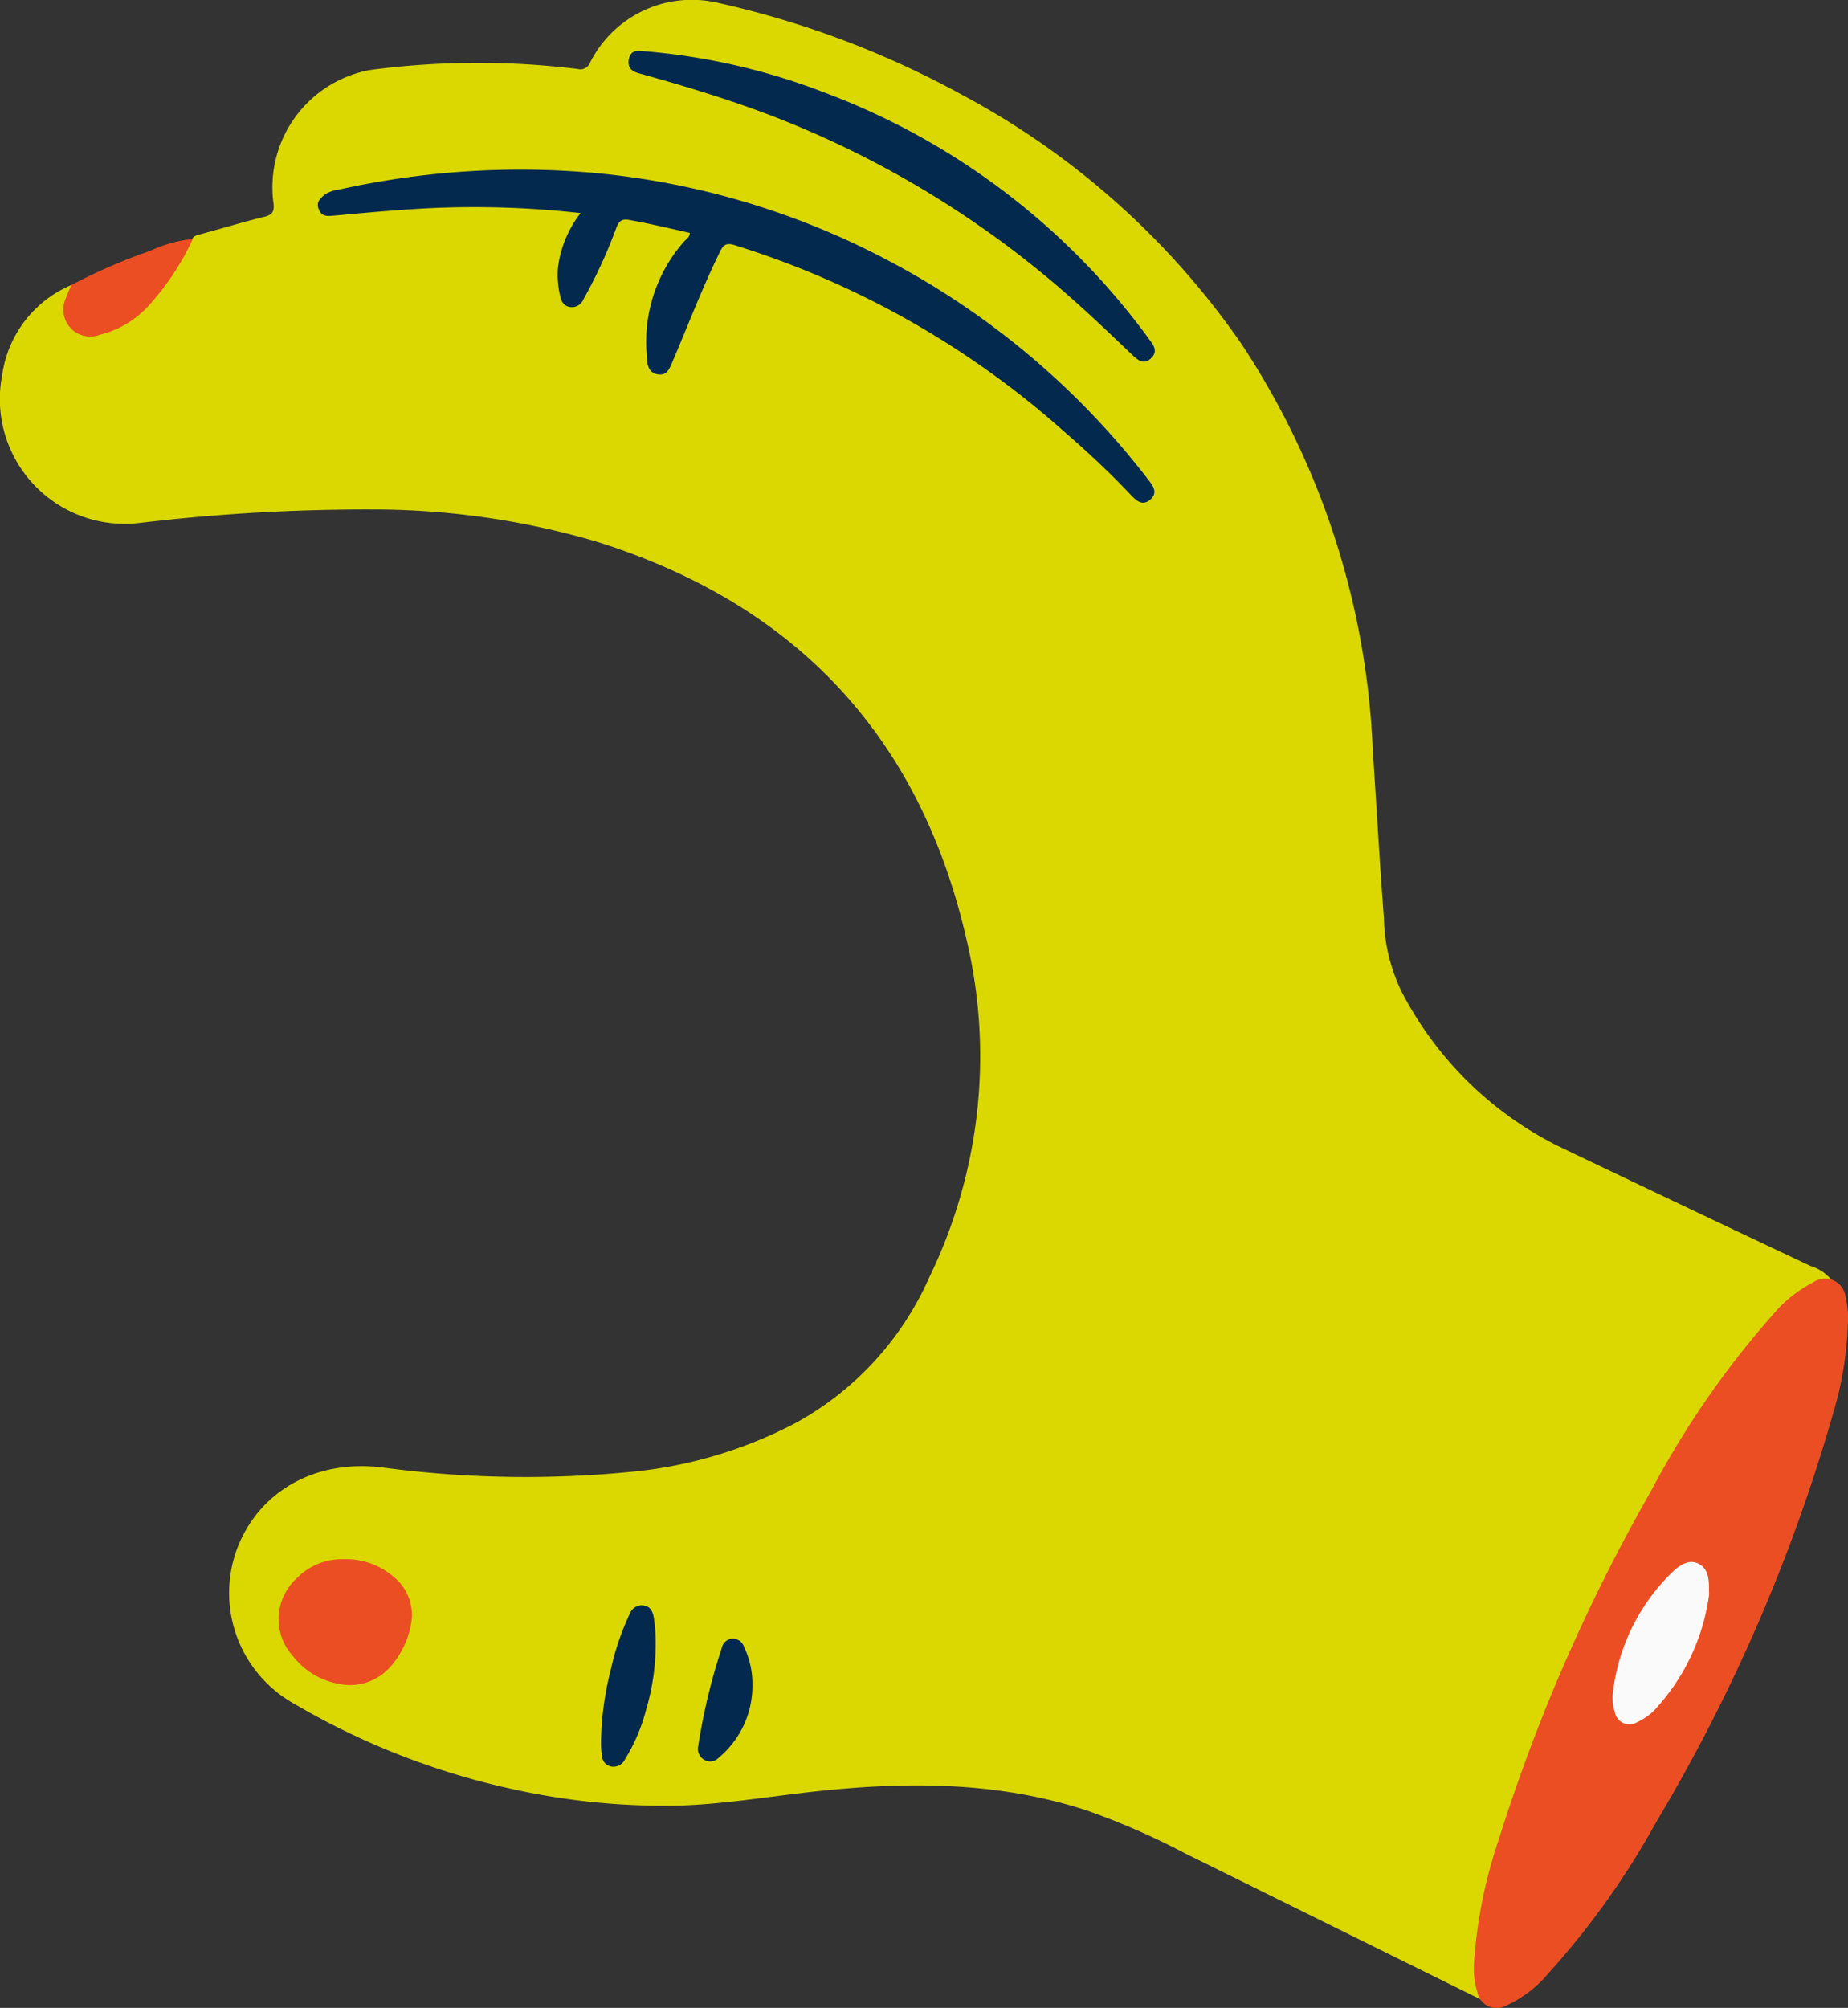 <svg xmlns="http://www.w3.org/2000/svg" viewBox="0 0 108.51 117.88"><rect x="0" y="0" width="108.51" height="117.88" fill="#333333" stroke="none"/><defs><style>.cls-1{fill:#dad800;}.cls-2{fill:#eb4e23;}.cls-3{fill:#04294f;}.cls-4{fill:#fafafa;}</style></defs><g id="Camada_2" data-name="Camada 2"><g id="Layer_1" data-name="Layer 1"><path class="cls-1" d="M4.2,16.73A6.75,6.75,0,0,0,.13,22a7.33,7.33,0,0,0,8.08,8.7,112.7,112.7,0,0,1,13.61-.79A46.62,46.62,0,0,1,34.9,31.76C46.63,35.39,54,43.15,56.75,55.15A29.67,29.67,0,0,1,54.56,75a18.07,18.07,0,0,1-7.77,8.5,26,26,0,0,1-9.35,2.87,63.43,63.43,0,0,1-15-.22c-3.78-.46-7,1.25-8.39,4.45a7.45,7.45,0,0,0,3.25,9.44A43.63,43.63,0,0,0,29.94,105a41.22,41.22,0,0,0,10,1c2.57-.09,5.11-.51,7.67-.8,5.45-.61,10.87-.65,16.18,1.08a42.89,42.89,0,0,1,5.82,2.54L87,117.41s0,0,0,0h.64A5.5,5.5,0,0,0,90,115.63a67,67,0,0,0,6.77-10c1.53-2.64,3-5.32,4.29-8.07A107,107,0,0,0,106.29,85c.52-1.57.95-3.16,1.34-4.77.16-.64.1-1.32.28-2V75.73a2.59,2.59,0,0,0-1.61-1.41q-7.44-3.51-14.86-7.06a20.83,20.83,0,0,1-9.12-9,10.29,10.29,0,0,1-1.06-4.35c-.25-3.31-.44-6.63-.66-10a46.69,46.69,0,0,0-7.72-23.74A46.63,46.63,0,0,0,56.44,5.54,54.32,54.32,0,0,0,42.17.17a6.69,6.69,0,0,0-7.52,3.5.61.61,0,0,1-.73.38,47.9,47.9,0,0,0-12.2.06,7,7,0,0,0-5.67,7.76c.09.59-.08.76-.62.88-1.22.3-2.43.67-3.65,1-.18.05-.38.07-.49.27a3.74,3.74,0,0,0-.85,1.26,9.13,9.13,0,0,1-3.76,3.9A2.58,2.58,0,0,1,5,19.48a1.27,1.27,0,0,1-1.06-1.6C4,17.49,4.35,17.16,4.2,16.73Z"/><path class="cls-2" d="M4.2,16.73a7.43,7.43,0,0,0-.33.77,1.58,1.58,0,0,0,2,2.15,5.76,5.76,0,0,0,3.05-1.92,15.26,15.26,0,0,0,2.4-3.7,7.83,7.83,0,0,0-2.51.7A33.24,33.24,0,0,0,4.2,16.73Z"/><path class="cls-2" d="M86.55,115.26a4.7,4.7,0,0,0,.2,1.71,1.15,1.15,0,0,0,1.68.78,7,7,0,0,0,2.47-1.88A47.07,47.07,0,0,0,97.23,107a100.76,100.76,0,0,0,10.46-24.21,20.4,20.4,0,0,0,.81-5,5.24,5.24,0,0,0-.13-1.63,1.21,1.21,0,0,0-1.89-.88,7.54,7.54,0,0,0-2.31,1.82,53,53,0,0,0-7.24,10.46A104.19,104.19,0,0,0,88,108,28.34,28.34,0,0,0,86.55,115.26Z"/><path class="cls-3" d="M34.09,12.51a6.54,6.54,0,0,0-1.33,3.21,5.37,5.37,0,0,0,.13,1.65c.07.34.22.61.61.66a.74.74,0,0,0,.76-.46,28.93,28.93,0,0,0,1.93-4.2c.16-.42.34-.54.8-.45,1.18.21,2.34.49,3.51.75,0,.27-.22.38-.36.54A8.89,8.89,0,0,0,38,21.07c0,.42.13.84.64.91s.65-.29.81-.66c.94-2.19,1.78-4.42,2.83-6.55.21-.44.41-.52.88-.37A52.51,52.51,0,0,1,62.43,25.29c1.4,1.21,2.75,2.47,4,3.8.33.34.67.62,1.11.24s.2-.76-.08-1.12A46.66,46.66,0,0,0,52.2,15.32a45.86,45.86,0,0,0-17.44-5.18,49.07,49.07,0,0,0-14.9,1,1.87,1.87,0,0,0-.77.27c-.3.24-.53.46-.38.86s.43.43.78.4c1.35-.12,2.69-.25,4-.34A55.79,55.79,0,0,1,34.09,12.51Z"/><path class="cls-3" d="M37.74,3c-.4-.05-.74,0-.82.5s.2.7.62.81c2.59.72,5.14,1.49,7.65,2.44A57.71,57.71,0,0,1,63,17.59c1.19,1.05,2.33,2.15,3.48,3.24.34.32.68.61,1.1.21s.18-.74-.08-1.09A41.68,41.68,0,0,0,48.35,5.41,37.9,37.9,0,0,0,37.74,3Z"/><path class="cls-2" d="M20.18,91.54a3.69,3.69,0,0,0-2.77,1.13,3.23,3.23,0,0,0-.19,4.58,4.37,4.37,0,0,0,2.69,1.61A3.15,3.15,0,0,0,23,97.76a5.08,5.08,0,0,0,1.12-2.35,2.86,2.86,0,0,0-1-2.83A4.25,4.25,0,0,0,20.18,91.54Z"/><path class="cls-3" d="M38.5,96.57a9.49,9.49,0,0,0-.11-1.6c-.07-.38-.2-.66-.61-.72a.76.76,0,0,0-.81.51A15.42,15.42,0,0,0,35.87,98a18.06,18.06,0,0,0-.58,4.26c0,.26,0,.51.06.77a.65.65,0,0,0,.56.68.75.75,0,0,0,.79-.43,10.48,10.48,0,0,0,1.23-2.88A13.61,13.61,0,0,0,38.5,96.57Z"/><path class="cls-3" d="M44.18,98.87a5,5,0,0,0-.49-2.18A.71.71,0,0,0,43,96.2a.69.69,0,0,0-.62.55A35.48,35.48,0,0,0,41,102.49a.74.74,0,0,0,.36.83.68.68,0,0,0,.83-.12A5.49,5.49,0,0,0,44.18,98.87Z"/><path class="cls-4" d="M94.69,99.51c0,.36,0,.67.12.95a.87.87,0,0,0,1.31.65,3.43,3.43,0,0,0,1.23-.94,12.34,12.34,0,0,0,3-6.52,1.94,1.94,0,0,0,0-.24c0-.61,0-1.28-.6-1.6s-1.17.12-1.6.53A11.75,11.75,0,0,0,94.69,99.51Z"/></g></g></svg>